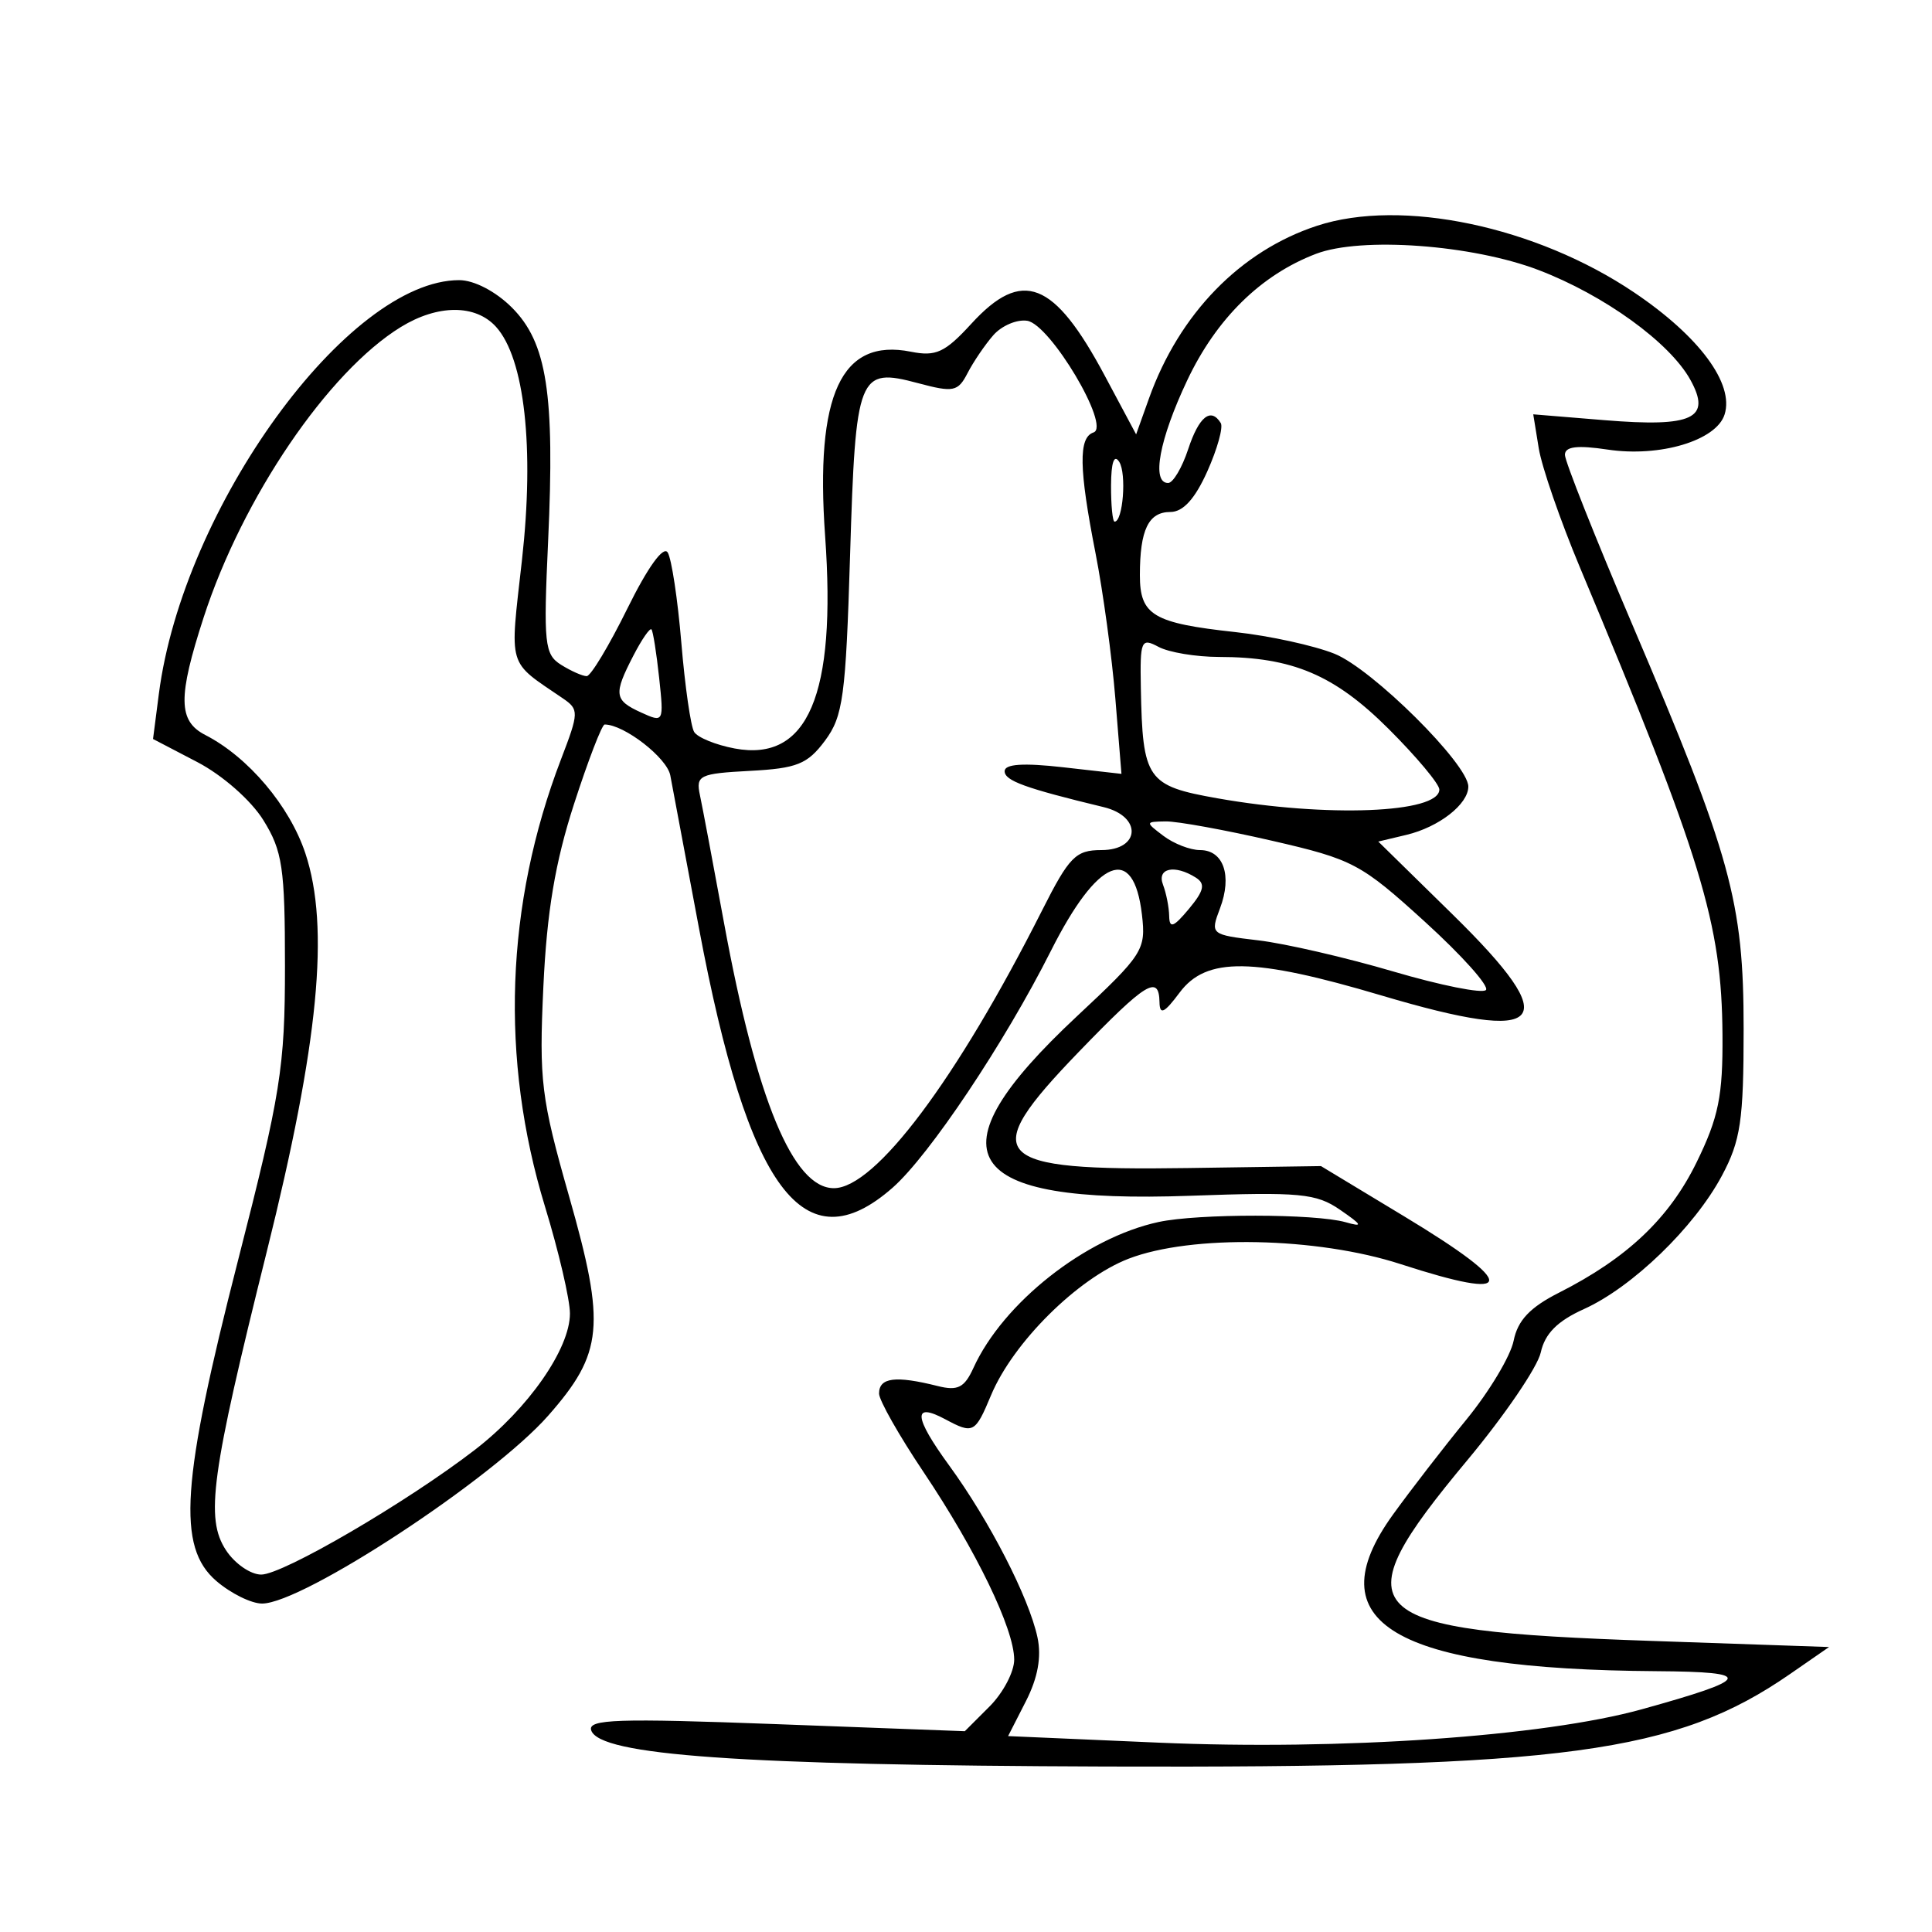 <svg xmlns="http://www.w3.org/2000/svg" width="200" height="200" viewBox="0 0 200 200" version="1.1">
	<path d="M 136.340 23.372 C 128.412 25.971, 122.084 32.469, 118.947 41.233 L 117.611 44.966 114.361 38.884 C 109.105 29.046, 105.817 27.765, 100.556 33.509 C 97.821 36.495, 96.886 36.927, 94.293 36.409 C 87.089 34.968, 84.370 40.816, 85.417 55.500 C 86.591 71.959, 83.632 78.904, 76.051 77.482 C 74.100 77.116, 72.214 76.347, 71.859 75.772 C 71.504 75.198, 70.907 71.049, 70.533 66.553 C 70.158 62.057, 69.523 57.846, 69.120 57.194 C 68.673 56.472, 67.044 58.737, 64.944 62.999 C 63.050 66.843, 61.156 69.991, 60.736 69.994 C 60.316 69.997, 59.125 69.471, 58.089 68.823 C 56.365 67.747, 56.250 66.655, 56.742 55.995 C 57.444 40.755, 56.623 35.469, 52.991 31.837 C 51.320 30.167, 49.078 29, 47.537 29 C 36.016 29, 18.935 52.536, 16.443 71.842 L 15.842 76.500 20.428 78.892 C 23.032 80.251, 25.982 82.843, 27.256 84.892 C 29.242 88.085, 29.500 89.823, 29.500 100 C 29.500 110.485, 29.071 113.175, 24.643 130.467 C 18.759 153.446, 18.305 160.145, 22.393 163.662 C 23.888 164.948, 26.019 166, 27.128 166 C 31.340 166, 50.979 153.103, 56.749 146.548 C 62.450 140.071, 62.723 137.225, 58.922 123.880 C 56.013 113.669, 55.794 111.884, 56.250 102.128 C 56.611 94.389, 57.472 89.258, 59.417 83.250 C 60.885 78.713, 62.315 75, 62.593 75 C 64.606 75, 69.047 78.443, 69.389 80.268 C 69.619 81.496, 70.955 88.617, 72.359 96.093 C 77.454 123.234, 83.242 130.994, 92.397 122.956 C 96.193 119.623, 103.996 107.951, 108.785 98.440 C 113.639 88.801, 117.350 87.318, 118.212 94.673 C 118.640 98.331, 118.343 98.797, 111.461 105.226 C 96.121 119.559, 99.343 124.643, 123.226 123.785 C 134.574 123.378, 136.252 123.535, 138.726 125.240 C 141.045 126.838, 141.137 127.048, 139.291 126.522 C 136.173 125.632, 124.016 125.620, 119.930 126.503 C 112.375 128.135, 103.841 134.865, 100.766 141.615 C 99.838 143.651, 99.146 144.002, 97.080 143.484 C 92.689 142.382, 91 142.598, 91 144.261 C 91 144.954, 93.071 148.608, 95.602 152.381 C 101.066 160.526, 104.977 168.613, 104.990 171.795 C 104.996 173.058, 103.847 175.244, 102.439 176.652 L 99.877 179.214 80.313 178.480 C 63.914 177.865, 60.822 177.969, 61.202 179.123 C 62.054 181.715, 76.706 182.746, 114.500 182.871 C 162.004 183.030, 173.473 181.479, 185.299 173.298 L 189.343 170.500 170.922 169.865 C 140.335 168.810, 138.610 167.110, 151.921 151.131 C 155.756 146.528, 159.165 141.523, 159.498 140.010 C 159.927 138.056, 161.224 136.752, 163.969 135.514 C 168.975 133.257, 175.396 127.051, 178.247 121.715 C 180.192 118.076, 180.500 115.997, 180.500 106.500 C 180.500 93.340, 179.208 88.649, 168.966 64.630 C 165.135 55.644, 162 47.749, 162 47.085 C 162 46.224, 163.269 46.068, 166.425 46.541 C 171.843 47.354, 177.673 45.605, 178.528 42.911 C 179.542 39.717, 175.911 34.817, 169.161 30.271 C 159 23.428, 145.090 20.504, 136.340 23.372 M 136.239 26.274 C 130.536 28.448, 125.927 32.974, 122.900 39.373 C 120.012 45.479, 119.170 50, 120.922 50 C 121.430 50, 122.365 48.425, 123 46.500 C 124.114 43.124, 125.347 42.135, 126.373 43.794 C 126.643 44.231, 126.016 46.481, 124.981 48.794 C 123.704 51.645, 122.472 53, 121.156 53 C 118.889 53, 118 54.843, 118 59.547 C 118 63.689, 119.371 64.505, 127.895 65.435 C 131.412 65.818, 136.024 66.826, 138.143 67.674 C 142.053 69.238, 152 79.110, 152 81.426 C 152 83.250, 148.959 85.622, 145.590 86.425 L 142.680 87.118 150.390 94.680 C 161.999 106.065, 160.163 108.147, 143.010 103.051 C 129.734 99.107, 124.885 99.037, 122.115 102.750 C 120.526 104.880, 120.056 105.105, 120.032 103.750 C 119.979 100.854, 118.635 101.682, 111.664 108.903 C 101.132 119.812, 102.446 121.216, 122.919 120.916 L 136.747 120.713 145.374 125.924 C 157.211 133.074, 157.081 134.787, 145 130.863 C 136.356 128.054, 123.326 127.795, 116.829 130.303 C 111.560 132.336, 104.874 138.972, 102.593 144.433 C 100.946 148.373, 100.753 148.474, 97.849 146.919 C 94.457 145.104, 94.591 146.674, 98.257 151.703 C 102.439 157.441, 106.509 165.364, 107.399 169.500 C 107.832 171.513, 107.438 173.687, 106.201 176.110 L 104.358 179.720 119.929 180.398 C 138.718 181.216, 159.791 179.763, 169.938 176.950 C 181.399 173.774, 181.678 173.069, 171.500 173 C 144.231 172.814, 136.116 167.995, 144.200 156.789 C 146.015 154.273, 149.438 149.843, 151.808 146.945 C 154.177 144.046, 156.375 140.376, 156.692 138.789 C 157.113 136.683, 158.382 135.340, 161.385 133.819 C 168.446 130.242, 172.792 126.124, 175.630 120.325 C 177.907 115.671, 178.356 113.456, 178.311 107.117 C 178.228 95.572, 176.214 88.972, 163.542 58.710 C 161.518 53.876, 159.605 48.339, 159.291 46.406 L 158.721 42.891 166.110 43.497 C 175.252 44.246, 177.206 43.324, 174.983 39.313 C 172.843 35.451, 166.066 30.551, 159.282 27.958 C 152.408 25.331, 140.915 24.492, 136.239 26.274 M 41.500 33.850 C 33.958 38.482, 25.106 51.517, 21.082 63.915 C 18.400 72.178, 18.434 74.639, 21.250 76.085 C 25.703 78.371, 29.983 83.434, 31.614 88.344 C 34.155 95.993, 32.991 108.005, 27.620 129.555 C 21.845 152.728, 21.236 157.186, 23.397 160.482 C 24.304 161.867, 25.943 163, 27.040 163 C 29.291 163, 42.118 155.511, 49.156 150.088 C 54.673 145.837, 59 139.634, 59 135.976 C 59 134.533, 57.841 129.561, 56.424 124.926 C 51.748 109.634, 52.320 93.618, 58.077 78.601 C 59.940 73.743, 59.949 73.443, 58.266 72.294 C 52.461 68.328, 52.761 69.343, 54.035 57.963 C 55.334 46.354, 54.304 37.098, 51.348 33.832 C 49.232 31.493, 45.325 31.501, 41.500 33.850 M 102.823 34.706 C 101.962 35.693, 100.765 37.454, 100.163 38.620 C 99.167 40.550, 98.707 40.644, 95.039 39.665 C 88.844 38.011, 88.573 38.697, 88 57.478 C 87.553 72.109, 87.275 74.161, 85.398 76.680 C 83.591 79.105, 82.504 79.542, 77.642 79.800 C 72.406 80.078, 72.022 80.263, 72.454 82.300 C 72.711 83.510, 73.839 89.493, 74.961 95.595 C 78.321 113.868, 82.106 123, 86.320 123 C 90.605 123, 99.042 111.745, 107.878 94.242 C 110.684 88.683, 111.356 88, 114.014 88 C 118.057 88, 118.242 84.517, 114.250 83.553 C 106.116 81.589, 104 80.822, 104 79.832 C 104 79.090, 105.929 78.960, 110.047 79.426 L 116.093 80.110 115.460 72.305 C 115.111 68.012, 114.190 61.256, 113.413 57.292 C 111.685 48.478, 111.631 45.290, 113.200 44.767 C 115.017 44.161, 108.724 33.568, 106.332 33.206 C 105.264 33.044, 103.685 33.719, 102.823 34.706 M 115.015 50.250 C 115.007 52.313, 115.173 54, 115.383 54 C 116.250 54, 116.636 49.032, 115.864 47.815 C 115.333 46.977, 115.025 47.860, 115.015 50.250 M 65.574 67.857 C 63.492 71.882, 63.573 72.485, 66.368 73.758 C 68.706 74.823, 68.730 74.778, 68.235 70.168 C 67.959 67.601, 67.602 65.346, 67.441 65.157 C 67.279 64.968, 66.439 66.184, 65.574 67.857 M 118.100 71.215 C 118.279 80.711, 118.722 81.349, 126.038 82.642 C 137.357 84.642, 149 84.181, 149 81.731 C 149 81.162, 146.637 78.338, 143.750 75.457 C 138.142 69.862, 133.789 68.015, 126.184 68.006 C 123.811 68.003, 120.998 67.534, 119.934 66.965 C 118.131 66, 118.007 66.286, 118.100 71.215 M 120.441 86.532 C 121.509 87.339, 123.210 88, 124.223 88 C 126.660 88, 127.572 90.647, 126.297 94.024 C 125.275 96.733, 125.304 96.757, 130.287 97.348 C 133.047 97.675, 139.320 99.123, 144.225 100.566 C 149.130 102.009, 153.448 102.874, 153.822 102.487 C 154.195 102.100, 151.355 98.923, 147.511 95.426 C 140.881 89.396, 140.067 88.964, 131.685 87.035 C 126.825 85.916, 121.870 85.014, 120.674 85.032 C 118.547 85.063, 118.542 85.096, 120.441 86.532 M 120.393 91.582 C 120.727 92.452, 121.015 93.914, 121.033 94.832 C 121.060 96.153, 121.485 95.997, 123.077 94.086 C 124.647 92.200, 124.804 91.492, 123.793 90.851 C 121.606 89.463, 119.734 89.866, 120.393 91.582" stroke="none" fill="black" fill-rule="evenodd"/>
</svg>